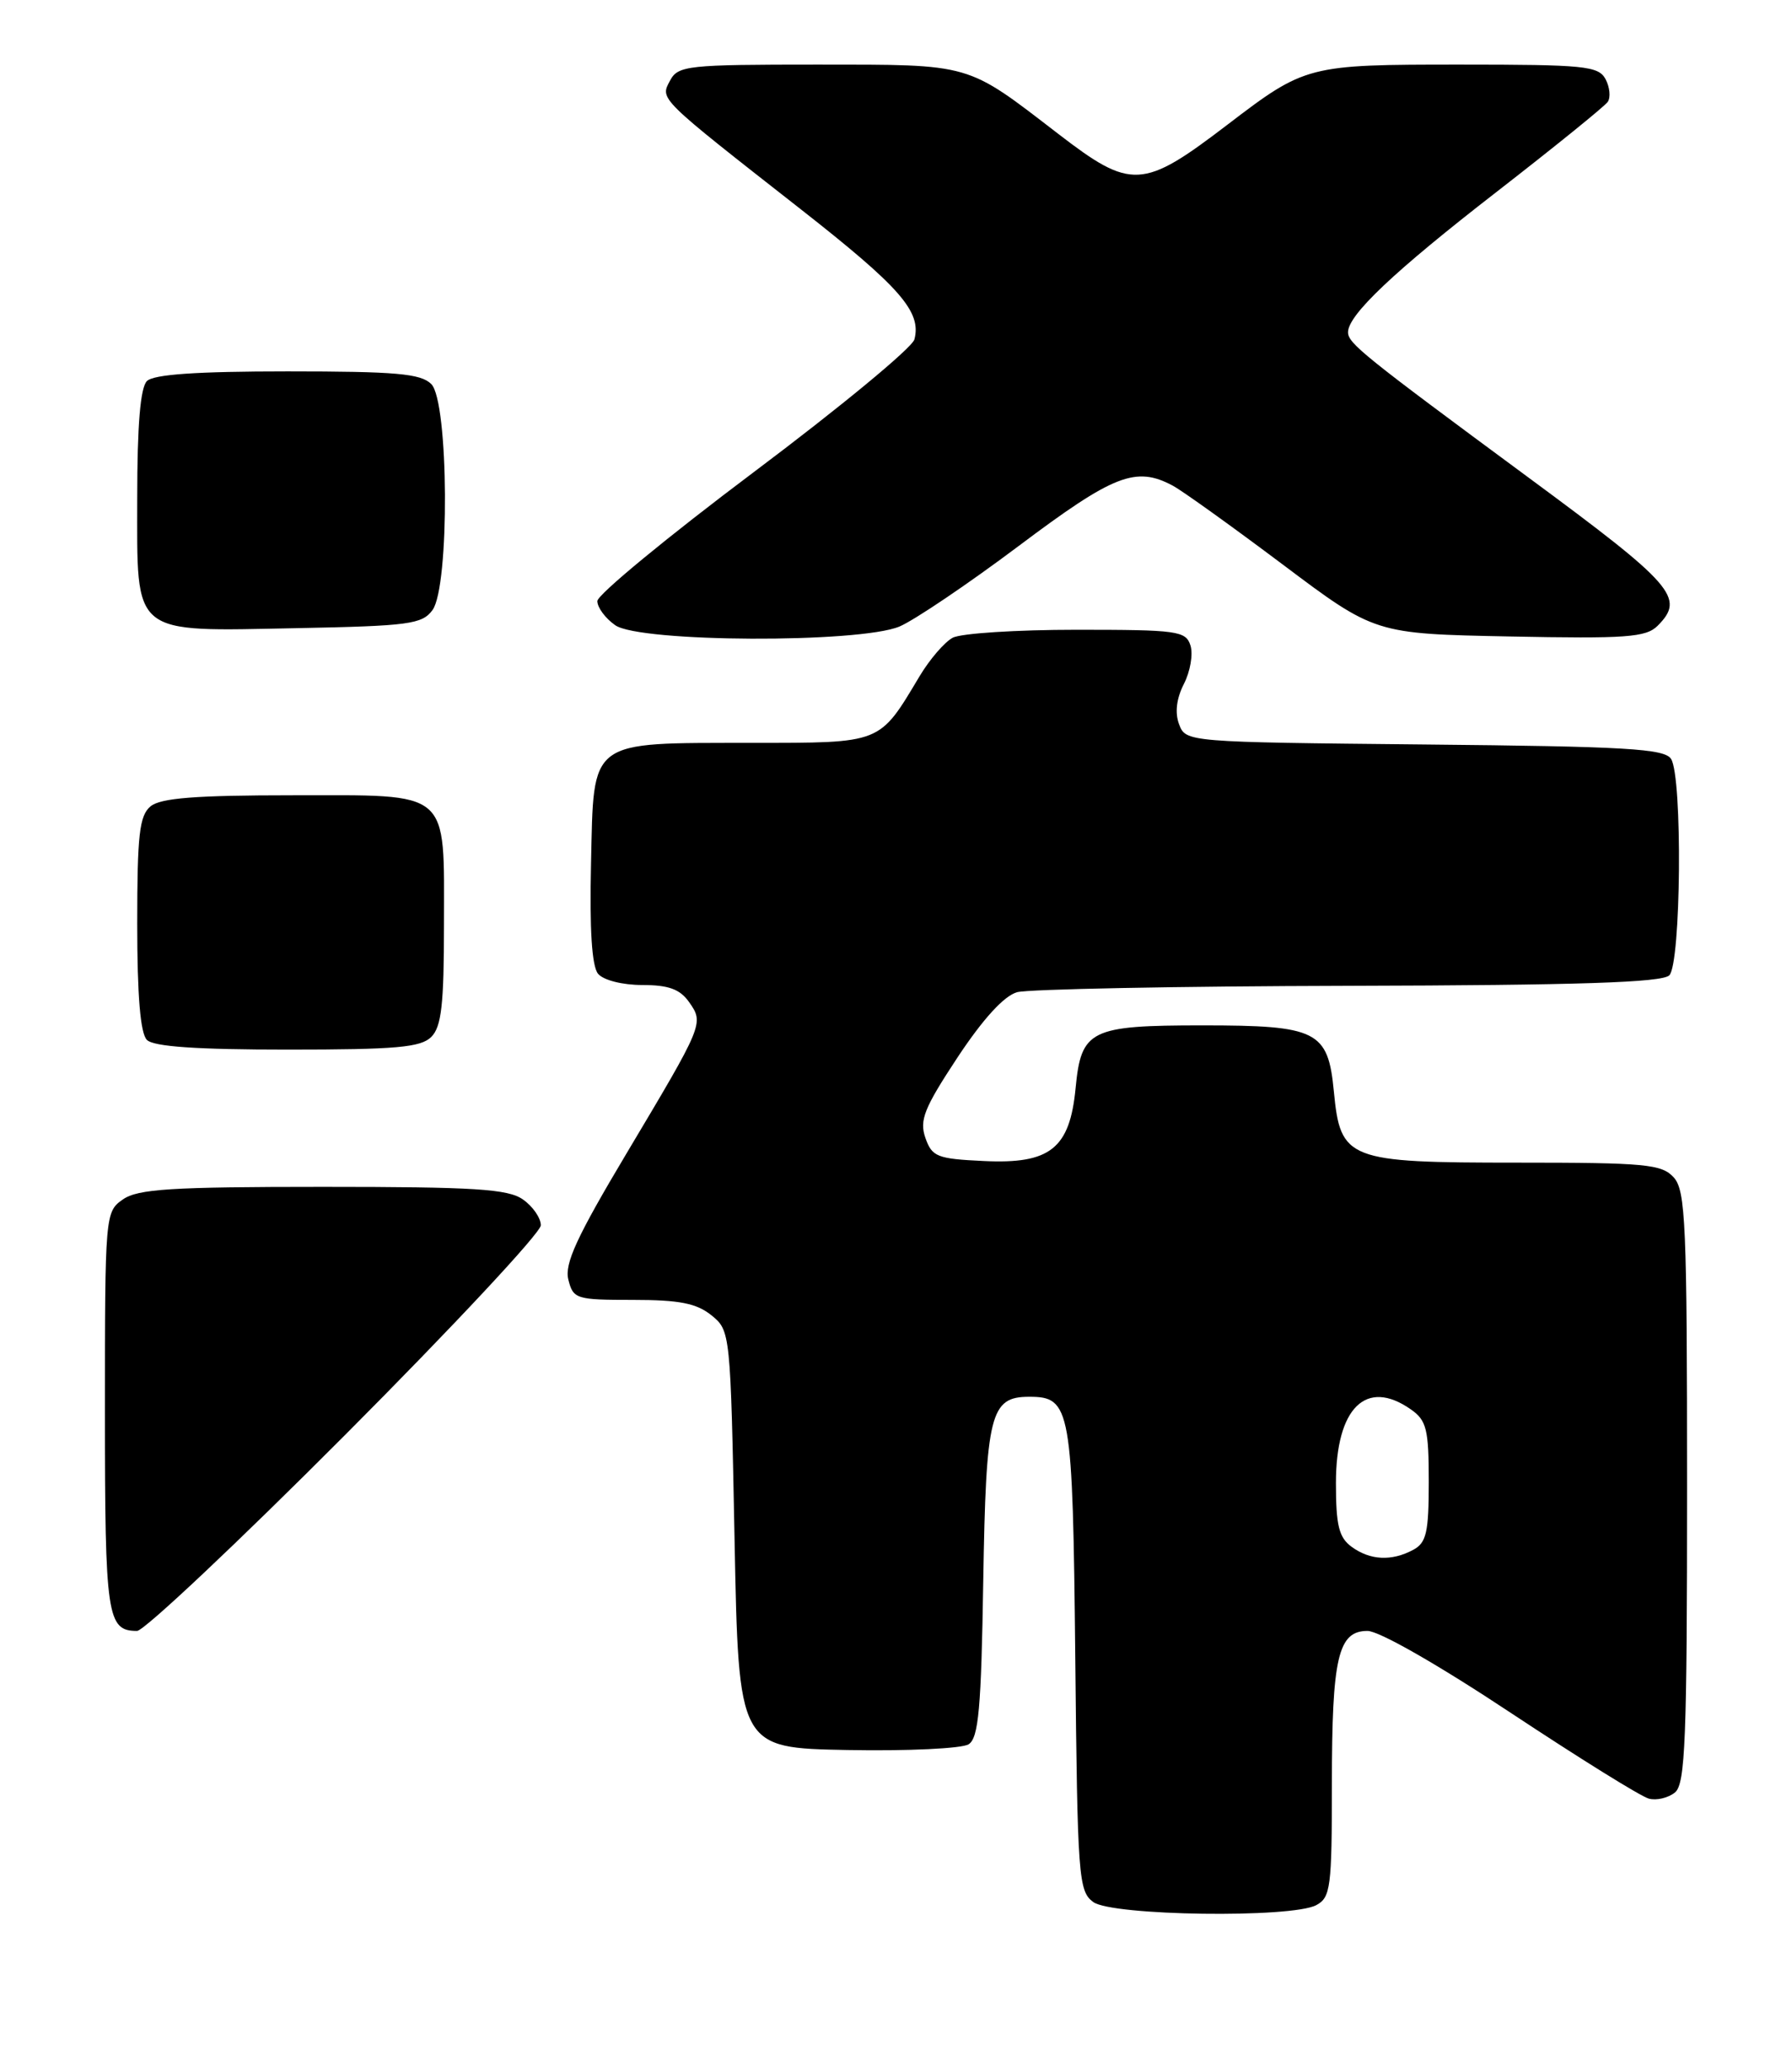 <?xml version="1.0" encoding="UTF-8" standalone="no"?>
<!DOCTYPE svg PUBLIC "-//W3C//DTD SVG 1.1//EN" "http://www.w3.org/Graphics/SVG/1.1/DTD/svg11.dtd" >
<svg xmlns="http://www.w3.org/2000/svg" xmlns:xlink="http://www.w3.org/1999/xlink" version="1.1" viewBox="0 0 222 256">
 <g >
 <path fill="currentColor"
d=" M 163.07 235.96 C 164.84 235.02 165.00 233.75 165.00 221.03 C 165.00 205.27 165.76 202.00 169.41 202.00 C 170.85 202.00 178.19 206.20 187.18 212.16 C 195.61 217.74 203.29 222.52 204.26 222.77 C 205.22 223.03 206.68 222.68 207.51 222.00 C 208.78 220.94 209.00 215.42 209.00 184.21 C 209.00 151.60 208.82 147.46 207.35 145.83 C 205.86 144.19 203.87 144.00 187.96 144.00 C 166.89 144.00 166.06 143.68 165.24 135.15 C 164.52 127.67 163.19 127.00 148.97 127.00 C 135.05 127.00 133.94 127.55 133.25 134.77 C 132.53 142.26 130.10 144.19 121.90 143.80 C 116.09 143.53 115.46 143.28 114.64 140.93 C 113.88 138.75 114.48 137.25 118.62 130.97 C 121.79 126.18 124.38 123.35 126.00 122.89 C 127.38 122.51 145.85 122.15 167.05 122.10 C 195.59 122.03 205.91 121.69 206.80 120.80 C 208.26 119.34 208.45 96.26 207.02 94.00 C 206.22 92.73 201.48 92.45 176.49 92.21 C 147.02 91.92 146.90 91.91 146.07 89.71 C 145.53 88.27 145.74 86.53 146.67 84.70 C 147.46 83.16 147.82 81.02 147.48 79.95 C 146.91 78.14 145.87 78.00 133.37 78.00 C 125.94 78.00 119.04 78.44 118.02 78.99 C 117.01 79.53 115.17 81.67 113.93 83.74 C 108.87 92.19 109.35 92.00 93.08 92.01 C 72.77 92.04 73.57 91.43 73.22 106.89 C 73.03 115.12 73.32 119.68 74.09 120.61 C 74.75 121.40 77.10 122.00 79.57 122.00 C 82.83 122.00 84.25 122.52 85.37 124.12 C 87.22 126.75 87.18 126.83 77.64 142.82 C 71.45 153.19 69.91 156.52 70.41 158.49 C 71.01 160.89 71.37 161.00 78.41 161.00 C 84.17 161.00 86.29 161.42 88.14 162.91 C 90.48 164.81 90.50 164.99 91.00 190.66 C 91.50 216.50 91.50 216.50 105.00 216.75 C 112.42 216.89 119.17 216.57 120.00 216.04 C 121.23 215.25 121.56 211.60 121.81 195.80 C 122.15 175.09 122.67 173.00 127.50 173.00 C 132.66 173.00 132.89 174.30 133.21 205.36 C 133.48 232.53 133.61 234.24 135.44 235.58 C 137.78 237.29 160.01 237.60 163.07 235.96 Z  M 42.78 177.70 C 56.10 164.34 67.00 152.67 67.00 151.76 C 67.00 150.85 66.00 149.41 64.78 148.56 C 62.93 147.26 58.80 147.00 40.00 147.00 C 21.20 147.00 17.07 147.26 15.22 148.56 C 13.03 150.09 13.00 150.42 13.00 174.86 C 13.00 200.24 13.26 202.00 16.98 202.00 C 17.84 202.00 29.45 191.07 42.78 177.70 Z  M 53.43 128.43 C 54.69 127.17 55.00 124.41 55.00 114.62 C 55.00 97.62 56.03 98.50 36.23 98.50 C 24.20 98.50 19.90 98.84 18.65 99.87 C 17.27 101.02 17.00 103.38 17.00 114.42 C 17.00 123.34 17.39 127.99 18.20 128.80 C 19.03 129.63 24.34 130.00 35.63 130.00 C 49.05 130.00 52.13 129.73 53.43 128.43 Z  M 111.43 77.60 C 113.27 76.82 119.94 72.32 126.23 67.60 C 137.99 58.77 140.71 57.70 145.30 60.16 C 146.49 60.80 152.61 65.19 158.90 69.91 C 170.33 78.50 170.33 78.50 187.01 78.83 C 201.48 79.12 203.91 78.94 205.35 77.51 C 208.80 74.05 207.42 72.47 189.25 59.07 C 168.90 44.05 167.00 42.52 167.00 41.15 C 167.00 39.01 172.66 33.65 185.31 23.84 C 192.56 18.21 198.81 13.16 199.18 12.61 C 199.55 12.06 199.43 10.80 198.90 9.80 C 198.02 8.17 196.29 8.00 180.92 8.00 C 161.96 8.00 161.73 8.06 152.00 15.49 C 141.56 23.46 140.15 23.54 131.10 16.58 C 119.62 7.75 120.53 8.01 101.29 8.00 C 85.14 8.00 84.00 8.12 83.01 9.98 C 81.76 12.32 81.45 12.01 99.23 25.94 C 111.54 35.59 114.18 38.61 113.28 42.04 C 113.01 43.07 104.06 50.46 93.40 58.46 C 82.73 66.47 74.00 73.66 74.00 74.45 C 74.00 75.24 75.00 76.59 76.22 77.44 C 79.27 79.57 106.41 79.69 111.43 77.60 Z  M 53.58 75.56 C 55.72 72.63 55.60 49.74 53.43 47.57 C 52.13 46.27 49.05 46.00 35.63 46.00 C 24.34 46.00 19.03 46.37 18.20 47.20 C 17.39 48.01 17.00 52.68 17.00 61.64 C 17.00 78.94 16.09 78.20 36.83 77.80 C 50.66 77.53 52.30 77.31 53.58 75.56 Z  M 167.44 191.58 C 165.87 190.43 165.50 188.94 165.50 183.69 C 165.50 174.36 169.24 170.68 174.78 174.56 C 176.73 175.93 177.00 177.00 177.00 183.52 C 177.00 189.82 176.71 191.08 175.07 191.96 C 172.40 193.39 169.74 193.26 167.44 191.58 Z "/>
</g>
</svg>